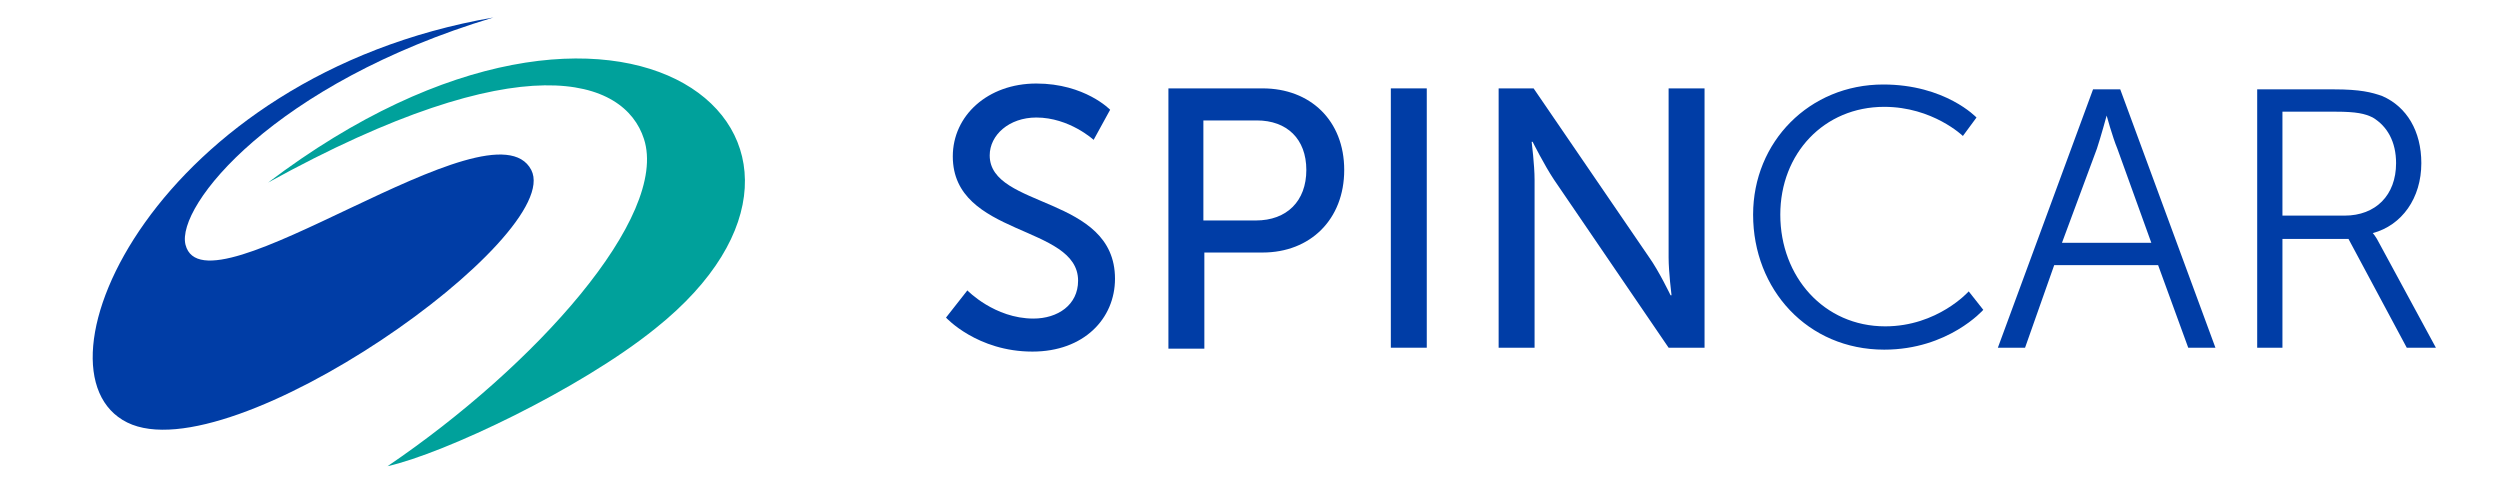 <?xml version="1.0" encoding="UTF-8"?> <!-- Generator: Adobe Illustrator 23.0.2, SVG Export Plug-In . SVG Version: 6.00 Build 0) --> <svg xmlns="http://www.w3.org/2000/svg" xmlns:xlink="http://www.w3.org/1999/xlink" id="Layer_1" x="0px" y="0px" viewBox="0 0 257.4 50" style="enable-background:new 0 0 257.4 50;" xml:space="preserve"> <style type="text/css"> .st0{fill:#003DA6;} .st1{fill:#00A19B;} </style> <g> <path class="st0" d="M99.6,29.9c0,0,2.8,2.9,6.8,2.9c2.5,0,4.6-1.4,4.6-3.9c0-5.8-12.9-4.5-12.9-12.8c0-4.2,3.6-7.5,8.6-7.5 c5,0,7.6,2.7,7.6,2.7l-1.7,3.1c0,0-2.5-2.3-5.9-2.3c-2.8,0-4.8,1.8-4.8,3.9c0,5.5,12.9,4.1,12.9,12.7c0,4.1-3.2,7.5-8.5,7.5 c-5.7,0-8.9-3.5-8.9-3.5L99.6,29.9z"></path> <path class="st0" d="M120.2,9.1h9.8c4.9,0,8.4,3.3,8.4,8.4c0,5.1-3.5,8.5-8.4,8.5h-6v9.9h-3.7V9.1z M129.3,22.7 c3.2,0,5.2-2,5.2-5.2c0-3.2-2-5.1-5.1-5.1h-5.5v10.3H129.3z"></path> <path class="st0" d="M143.2,9.1h3.7v26.7h-3.7V9.1z"></path> <path class="st0" d="M154.2,9.1h3.7l11.9,17.4c1,1.4,2.2,3.9,2.2,3.9h0.1c0,0-0.3-2.4-0.3-3.9V9.1h3.7v26.7h-3.7L160,18.5 c-1-1.5-2.2-3.9-2.2-3.9h-0.1c0,0,0.3,2.4,0.3,3.9v17.3h-3.7V9.1z"></path> <path class="st0" d="M193.9,8.7c6.4,0,9.6,3.4,9.6,3.4l-1.4,1.9c0,0-3.1-3-8.1-3c-6.2,0-10.7,4.8-10.7,11.1 c0,6.4,4.5,11.5,10.8,11.5c5.4,0,8.6-3.6,8.6-3.6l1.5,1.9c0,0-3.6,4.1-10.2,4.1c-7.9,0-13.5-6.2-13.5-13.9 C180.5,14.6,186.3,8.7,193.9,8.7z"></path> <path class="st0" d="M222.2,27.3h-10.7l-3,8.5h-2.8l9.8-26.6h2.8l9.8,26.6h-2.8L222.2,27.3z M216.9,11.9c0,0-0.6,2.2-1,3.4 l-3.6,9.7h9.2l-3.5-9.7C217.5,14.1,216.9,11.9,216.9,11.9L216.9,11.9z"></path> <path class="st0" d="M232.4,9.2h7.9c2.7,0,3.9,0.3,5,0.7c2.5,1.1,4,3.6,4,6.9c0,3.6-2,6.4-5,7.2V24c0,0,0.3,0.3,0.7,1.1l5.8,10.7 h-3l-6-11.2H235v11.2h-2.6V9.2z M241.4,22.2c3.2,0,5.3-2.1,5.3-5.4c0-2.2-0.9-3.8-2.4-4.7c-0.8-0.4-1.7-0.6-3.8-0.6H235v10.7H241.4 z"></path> </g> <path class="st0" d="M54.7,17.5c-4-7.7-33.6,15.5-35.6,7.7c-1-4,9.1-16.6,31.7-23.4c-34.7,6-48.4,36.4-37.7,41.7 C23.8,48.8,58.2,24.3,54.7,17.5z"></path> <path class="st1" d="M27.6,18.8C53.9,4.3,64.3,8.1,66.3,14.3c2.6,8-11.2,23.4-26.4,33.7c5.8-1.3,19.8-7.9,27.6-14.2 C91.8,14.4,64.3-9,27.6,18.8z"></path> </svg> 